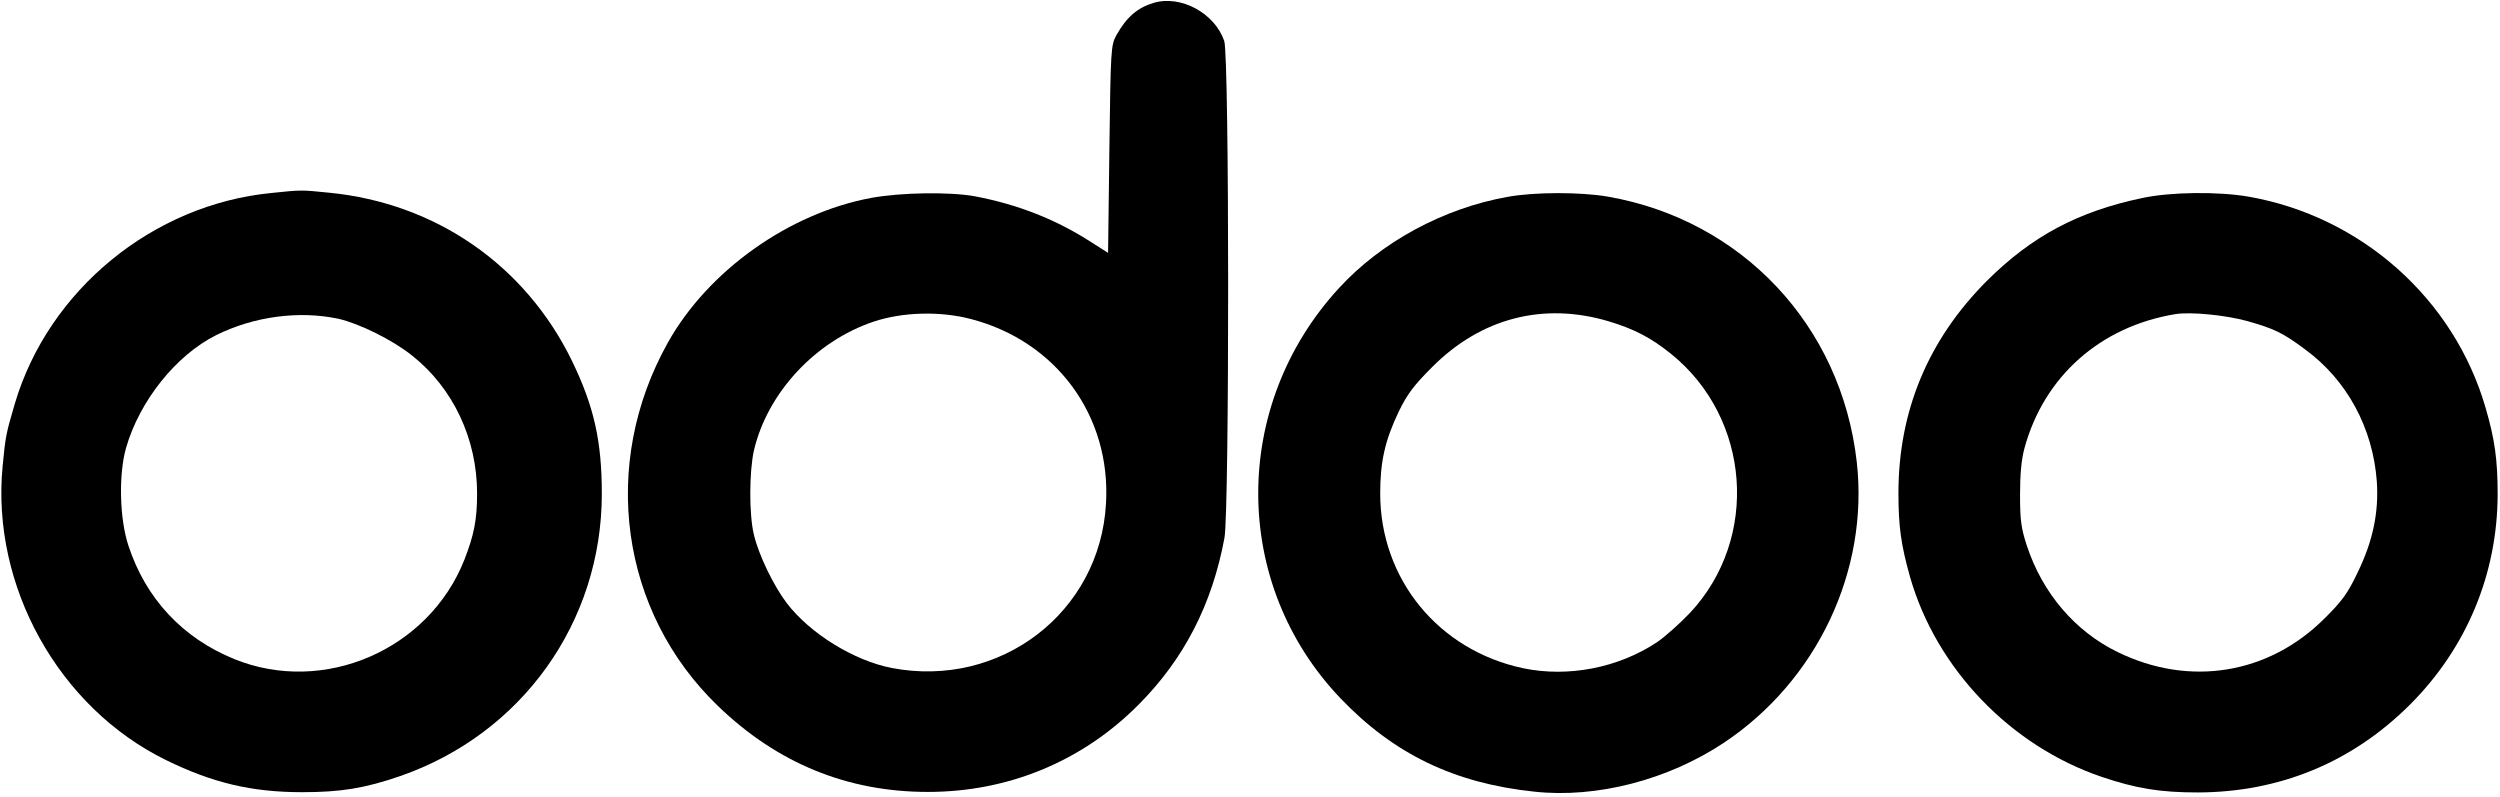 <?xml version="1.0" standalone="no"?>
<!DOCTYPE svg PUBLIC "-//W3C//DTD SVG 20010904//EN"
 "http://www.w3.org/TR/2001/REC-SVG-20010904/DTD/svg10.dtd">
<svg version="1.0" xmlns="http://www.w3.org/2000/svg"
 width="960pt" height="306pt" viewBox="0 0 960 306"
 preserveAspectRatio="xMidYMid meet">

<g transform="translate(0,306) scale(0.1,-0.1)"
fill="#000000" stroke="none">
<path d="M4430 3049 c-63 -19 -104 -55 -143 -124 -21 -39 -22 -50 -27 -438
l-5 -398 -63 40 c-136 88 -281 145 -447 177 -98 18 -285 15 -400 -6 -316 -59
-626 -280 -780 -555 -262 -467 -184 -1034 192 -1396 228 -220 497 -330 806
-330 310 0 594 118 810 336 174 175 282 385 329 640 19 105 19 1853 -1 1908
-37 107 -167 177 -271 146z m-702 -1214 c328 -85 539 -372 519 -709 -23 -418
-406 -711 -823 -631 -144 28 -312 131 -402 248 -50 65 -109 186 -127 264 -19
77 -18 242 0 323 52 222 236 420 460 495 111 37 255 41 373 10z"/>
<path d="M1043 2319 c-456 -44 -857 -373 -986 -809 -34 -115 -36 -126 -47
-241 -44 -459 215 -925 626 -1127 179 -88 330 -124 524 -124 149 0 241 15 377
62 467 162 774 591 774 1084 0 202 -30 336 -115 511 -179 367 -523 605 -932
645 -109 11 -106 11 -221 -1z m256 -483 c80 -18 208 -81 283 -141 158 -125
250 -320 250 -530 0 -102 -12 -160 -49 -255 -137 -346 -540 -520 -883 -381
-199 81 -340 232 -407 436 -34 103 -38 273 -9 375 52 181 192 356 346 433 145
72 318 95 469 63z"/>
<path d="M5789 2304 c-247 -44 -486 -174 -648 -351 -415 -452 -412 -1136 6
-1574 204 -214 438 -327 745 -359 239 -26 513 45 728 188 357 238 557 660 510
1078 -59 523 -440 929 -956 1019 -105 18 -282 18 -385 -1z m389 -478 c99 -30
162 -63 239 -125 306 -247 340 -708 73 -994 -39 -41 -96 -92 -127 -113 -149
-99 -342 -136 -514 -100 -326 69 -549 343 -549 671 0 124 19 205 71 314 33 68
58 101 128 171 188 189 428 251 679 176z"/>
<path d="M8228 2300 c-249 -52 -426 -147 -599 -319 -225 -226 -339 -499 -339
-815 0 -128 10 -199 45 -323 101 -351 385 -647 735 -766 133 -45 225 -60 370
-60 315 1 593 116 815 338 217 217 335 501 336 806 0 133 -11 212 -46 332
-121 419 -477 736 -911 812 -117 20 -297 18 -406 -5z m402 -473 c102 -29 135
-44 222 -109 161 -118 260 -302 275 -507 8 -119 -15 -229 -74 -350 -37 -78
-59 -109 -127 -176 -214 -214 -518 -264 -794 -129 -163 79 -289 226 -349 409
-22 67 -26 98 -26 195 0 79 5 135 17 179 75 276 292 468 581 515 59 9 192 -4
275 -27z"/>
</g>
</svg>
